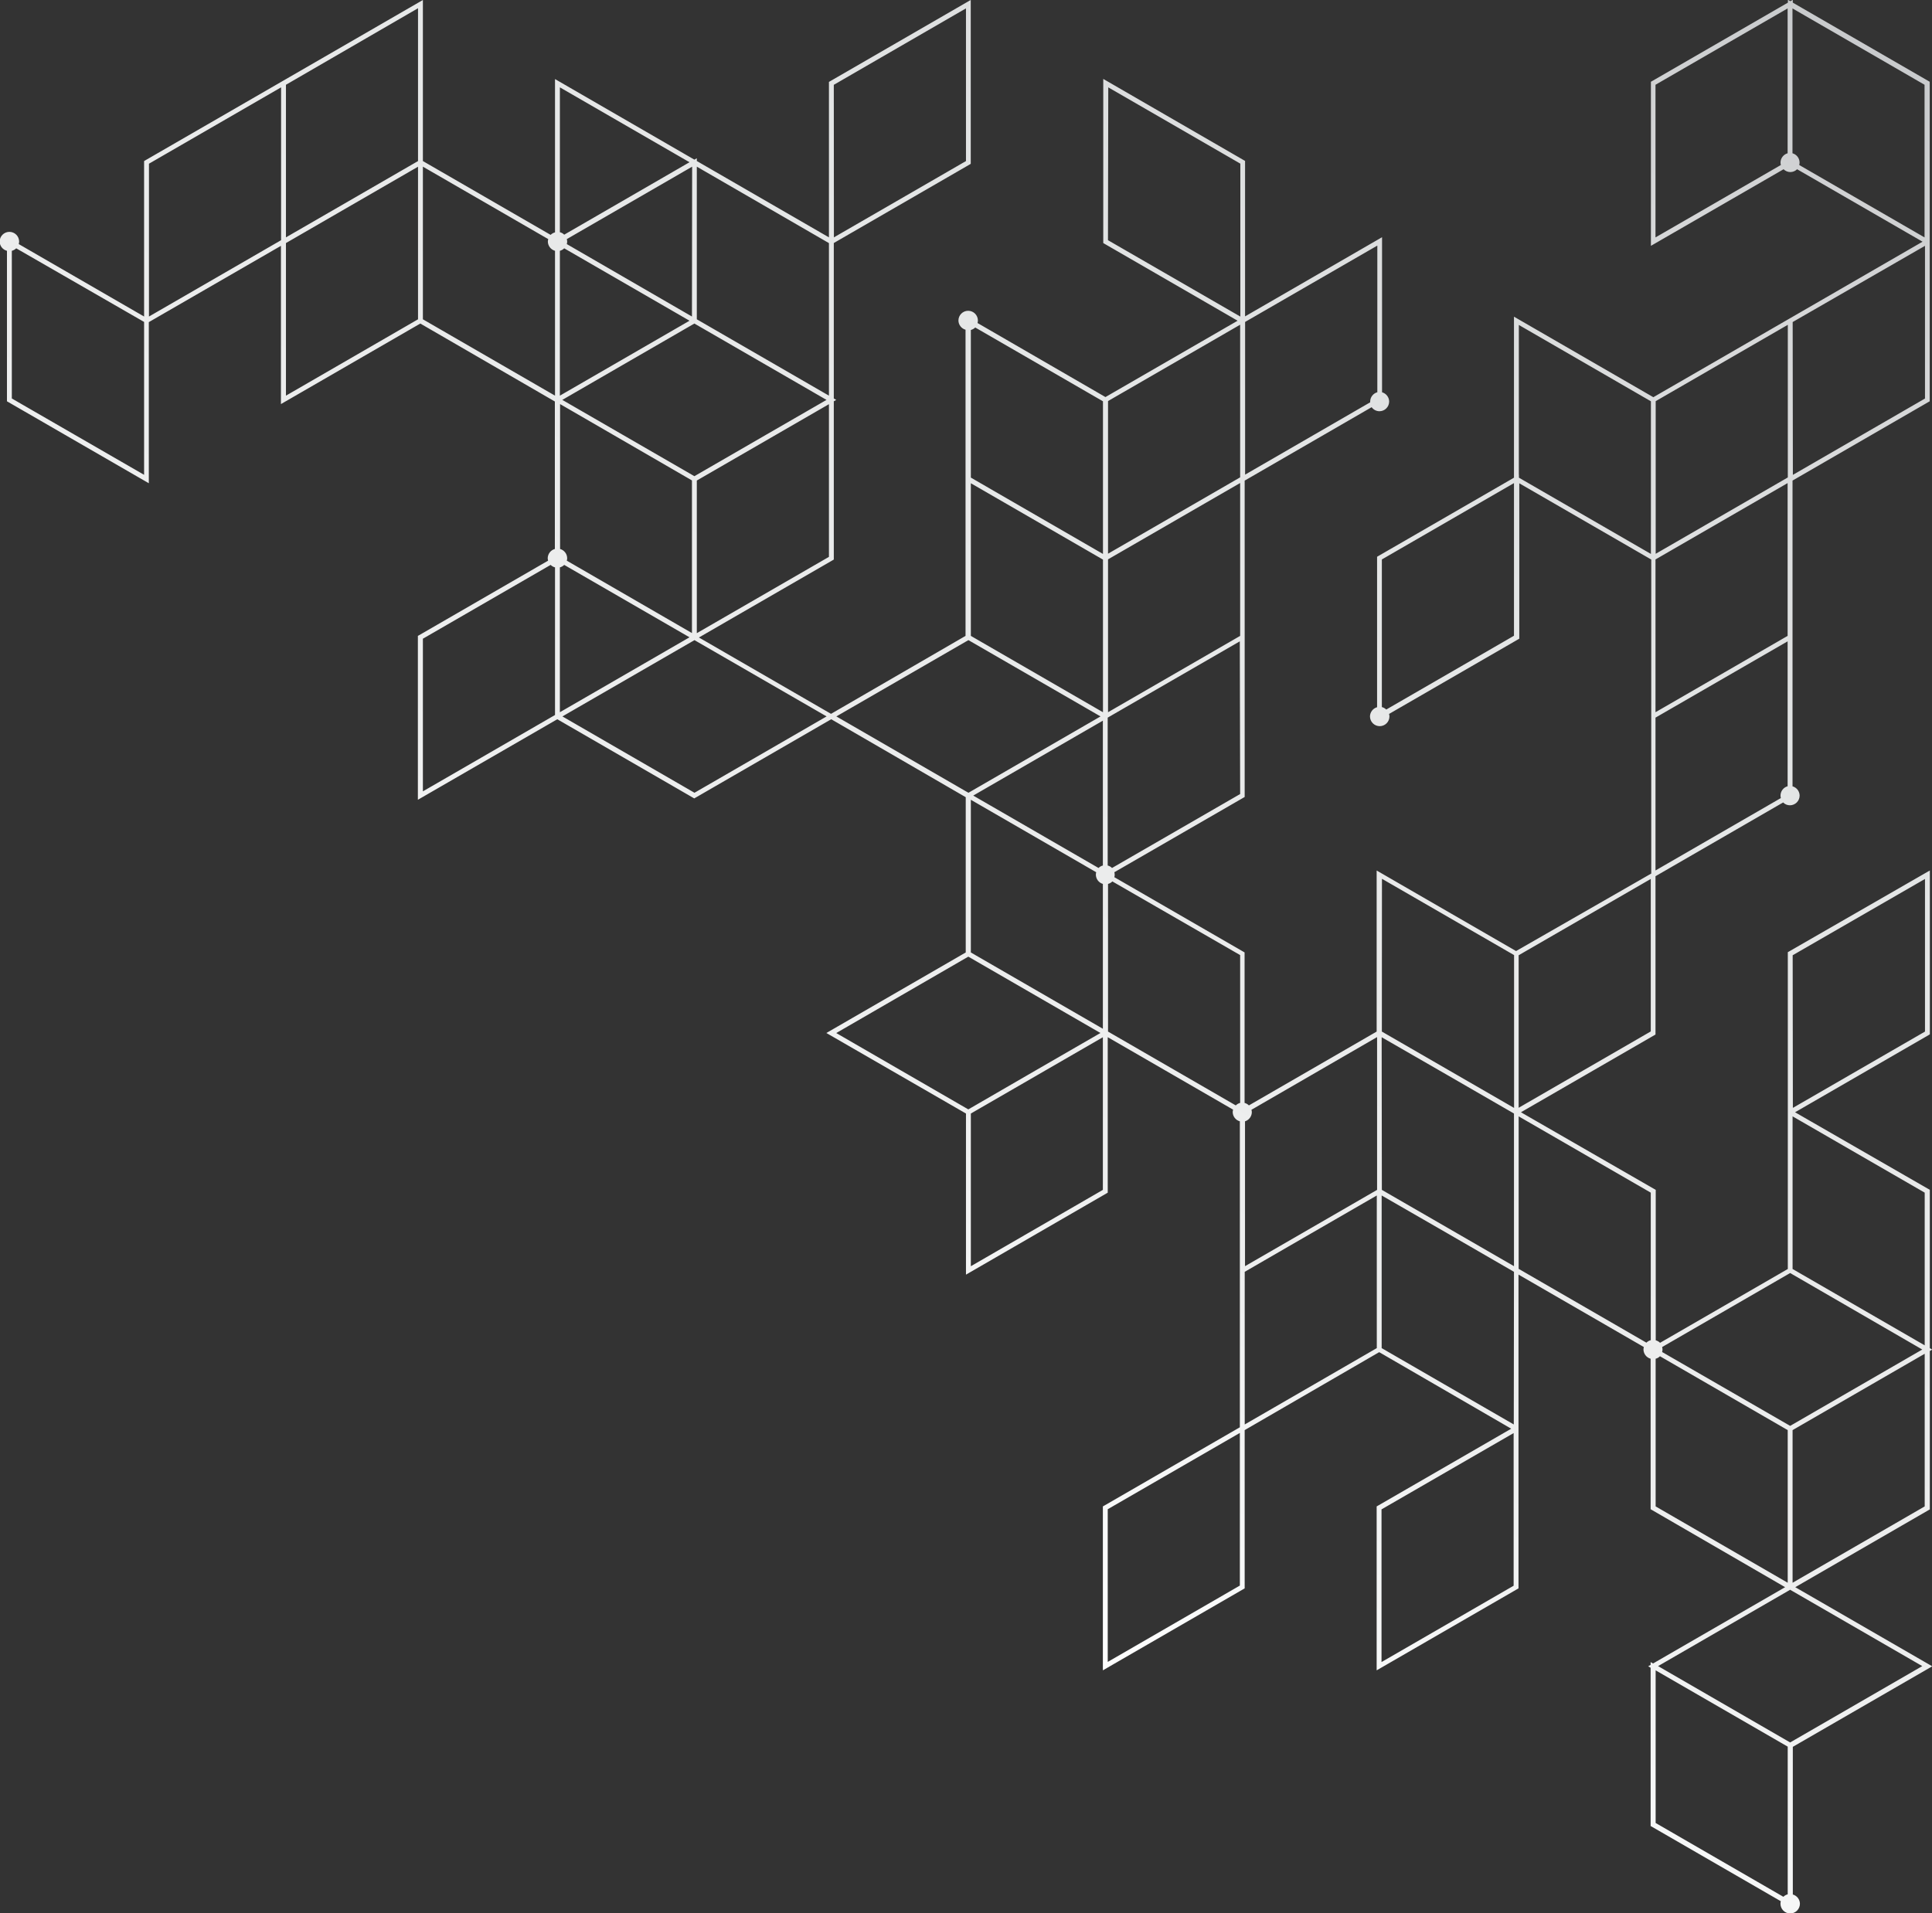 <svg width="524" height="519" viewBox="0 0 524 519" fill="none" xmlns="http://www.w3.org/2000/svg">
<rect x="0" y="0" width="524" height="519" fill="#333333" stroke="none"/>
<g clip-path="url(#clip0_0_2732)">
<path d="M1.888 68.04V108.867L40.362 131.098V87.39L76.196 66.692V109.621L113.997 87.773L150.491 108.92V148.928C149.942 149.079 149.456 149.404 149.106 149.854C148.756 150.304 148.562 150.855 148.551 151.426C148.56 151.654 148.595 151.88 148.656 152.1L113.667 172.322L113.337 172.507V216.968L151.152 195.121L188.292 216.598L225.447 195.121L261.927 216.268V258.39L224.126 280.237L261.993 302.085V345.793L300.111 323.747L300.441 323.562V281.374L334.44 301.027C334.377 301.247 334.342 301.473 334.334 301.701C334.345 302.272 334.54 302.823 334.89 303.273C335.24 303.724 335.726 304.048 336.275 304.199V387.201L299.451 408.481L299.121 408.666V453.14L337.252 431.095L337.582 430.91V387.968L374.063 366.821L409.871 387.585L373.707 408.481L373.377 408.666V453.14L411.521 431.095L411.851 430.91V345.78L445.85 365.433C445.78 365.651 445.745 365.878 445.744 366.107C445.755 366.678 445.95 367.229 446.3 367.679C446.65 368.129 447.135 368.454 447.685 368.605V409.432L484.166 430.579L448.345 451.277L447.685 450.893V451.66L447.025 452.043L447.685 452.427V495.368L482.991 515.775C482.932 515.995 482.901 516.222 482.898 516.449C482.898 517.15 483.176 517.823 483.672 518.318C484.167 518.814 484.838 519.093 485.539 519.093C486.239 519.093 486.911 518.814 487.406 518.318C487.901 517.823 488.179 517.15 488.179 516.449C488.169 515.881 487.976 515.331 487.629 514.881C487.282 514.431 486.799 514.105 486.252 513.951V473.891L524.066 452.043L486.912 430.579L523.076 409.67L523.406 409.485V366.504L524.066 366.12L523.406 365.737V322.782L486.859 301.741L523.036 280.832L523.419 280.594V236.146L485.222 258.125L484.892 258.31V300.578V344.26L450.246 364.283C449.92 363.96 449.515 363.728 449.071 363.609V322.796L412.511 301.741L448.675 280.845L449.005 280.66V237.705L483.624 217.695C483.863 217.94 484.148 218.134 484.464 218.266C484.779 218.398 485.118 218.464 485.46 218.462C486.16 218.462 486.832 218.183 487.327 217.687C487.822 217.192 488.1 216.519 488.1 215.818C488.09 215.25 487.897 214.7 487.55 214.25C487.202 213.8 486.72 213.474 486.173 213.32V130.371L523.049 109.052L523.379 108.867V64.392V22.178L486.239 0.714V-0.053L485.578 0.33L484.918 -0.053V0.714L448.094 21.993L447.764 22.178V66.692L483.743 45.915C484.232 46.401 484.89 46.676 485.578 46.682C486.267 46.676 486.925 46.401 487.414 45.915L521.439 65.569L486.239 85.91L448.424 107.757L410.623 85.91V129.591L373.826 150.844L373.495 151.042V191.856C372.948 192.009 372.465 192.335 372.118 192.785C371.771 193.235 371.578 193.785 371.568 194.354C371.568 195.055 371.846 195.727 372.341 196.223C372.836 196.719 373.508 196.997 374.208 196.997C374.909 196.997 375.58 196.719 376.076 196.223C376.571 195.727 376.849 195.055 376.849 194.354C376.842 194.126 376.806 193.899 376.743 193.68L411.732 173.458L412.062 173.273V131.111L447.856 151.796V236.978L411.191 258.007L373.377 236.159V279.854L338.731 299.878C338.405 299.554 338 299.322 337.556 299.203V258.377L302.237 237.97C302.296 237.75 302.327 237.523 302.33 237.296C302.327 237.068 302.296 236.842 302.237 236.622L337.252 216.4L337.582 216.202V130.384L372.017 110.467C372.258 110.802 372.576 111.076 372.942 111.267C373.309 111.457 373.716 111.559 374.129 111.564C374.83 111.564 375.501 111.285 375.996 110.789C376.492 110.294 376.77 109.621 376.77 108.92C376.76 108.352 376.567 107.802 376.219 107.352C375.872 106.902 375.389 106.576 374.842 106.422V64.353L337.688 85.83V43.655L299.227 21.411V65.939L335.668 87.007L299.821 107.717L265.123 87.628C265.19 87.409 265.225 87.182 265.228 86.954C265.228 86.253 264.95 85.58 264.455 85.085C263.96 84.589 263.288 84.31 262.588 84.31C261.887 84.31 261.216 84.589 260.72 85.085C260.225 85.58 259.947 86.253 259.947 86.954C259.957 87.522 260.15 88.072 260.497 88.522C260.845 88.972 261.328 89.298 261.875 89.452V172.507L225.394 193.654L189.56 172.943L225.816 151.994L226.146 151.796V108.867L226.807 108.484L226.146 108.101V65.926L262.957 44.647L263.287 44.448V-0.013L225.156 22.032L224.826 22.218V64.392L188.992 43.682V42.928L188.332 43.312L150.531 21.451V63.044C150.081 63.157 149.67 63.39 149.343 63.718L114.697 43.695V-6.10352e-05L77.556 21.464L39.412 43.497L39.082 43.695V85.87L5.083 66.216C5.146 65.997 5.182 65.771 5.189 65.542C5.189 64.841 4.911 64.169 4.415 63.673C3.92 63.178 3.249 62.899 2.548 62.899C1.848 62.899 1.176 63.178 0.681 63.673C0.186 64.169 -0.092 64.841 -0.092 65.542C-0.079 66.118 0.122 66.673 0.479 67.124C0.837 67.575 1.331 67.897 1.888 68.04ZM410.531 430.183L374.697 450.893V409.472L410.531 388.774V430.183ZM486.212 259.143L522.099 238.446V279.854L486.265 300.552L486.212 259.143ZM449.005 64.406V22.997L484.839 2.286V41.58C484.292 41.734 483.809 42.06 483.462 42.51C483.115 42.96 482.921 43.51 482.911 44.078C482.915 44.31 482.946 44.541 483.004 44.766L449.005 64.406ZM486.159 41.58V2.286L521.98 22.997V64.406L487.995 44.766C488.052 44.541 488.083 44.31 488.087 44.078C488.077 43.51 487.884 42.96 487.537 42.51C487.189 42.06 486.706 41.734 486.159 41.58ZM77.556 65.939L113.377 45.228V86.623L77.556 107.334V65.939ZM151.851 68.04C152.295 67.922 152.7 67.689 153.026 67.366L187.012 87.007L151.851 107.334V68.04ZM187.672 130.332V171.74L153.726 152.1C153.793 151.881 153.829 151.654 153.832 151.426C153.822 150.857 153.629 150.307 153.281 149.857C152.934 149.407 152.451 149.081 151.904 148.928V109.621L187.672 130.332ZM151.851 153.924C152.295 153.805 152.7 153.573 153.026 153.25L187.012 172.89L151.851 193.217V153.924ZM188.332 129.182L152.512 108.484L168.778 99.074L188.332 87.773L224.166 108.484L207.886 117.881L188.332 129.182ZM187.672 85.87L153.726 66.216C153.796 65.999 153.831 65.771 153.832 65.542C153.831 65.314 153.796 65.086 153.726 64.868L187.725 45.215L187.672 85.87ZM114.697 173.273L149.343 153.25C149.673 153.575 150.083 153.807 150.531 153.924V193.971L114.697 214.682V173.273ZM299.121 239.794V279.087L263.314 258.39V216.968L297.312 236.622C297.254 236.842 297.223 237.068 297.22 237.296C297.228 237.861 297.418 238.408 297.76 238.858C298.102 239.307 298.579 239.635 299.121 239.794ZM299.121 234.798C298.675 234.91 298.269 235.143 297.946 235.472L263.961 215.831L299.121 195.504V234.798ZM262.627 259.526L298.461 280.237L280.887 290.388L262.627 300.961L226.807 280.25L262.627 259.526ZM299.121 322.796L263.314 343.506V302.085L299.121 281.387V322.796ZM336.275 430.143L300.441 450.854V409.432L336.275 388.735V430.143ZM337.596 345.026L349.307 338.246L373.416 324.316V365.724L337.596 386.435V345.026ZM374.737 281.387L392.706 291.736L410.623 302.085V343.493L392.706 333.144L374.789 322.796L374.737 281.387ZM410.57 386.435L374.737 365.724V324.316L392.706 334.664L410.623 345.026L410.57 386.435ZM449.045 368.605C449.491 368.493 449.897 368.259 450.22 367.931L484.865 387.968V429.376L449.045 408.666V368.605ZM449.045 494.549V453.14L484.865 473.838V513.898C484.422 514.017 484.017 514.249 483.69 514.572L449.045 494.549ZM485.526 472.701L449.705 451.99L484.865 431.663L485.526 431.28L486.186 431.663L521.359 451.99L485.526 472.701ZM522.02 408.666L486.186 429.376V387.968L522.02 367.257V408.666ZM522.02 364.971L486.186 344.26V302.851L522.02 323.549V364.971ZM485.526 345.357L521.359 366.107L505.08 375.518L485.526 386.818L450.801 366.781C450.87 366.563 450.906 366.336 450.906 366.107C450.906 365.878 450.87 365.651 450.801 365.433L485.526 345.357ZM447.724 363.57C447.276 363.686 446.866 363.919 446.536 364.244L411.891 344.22V302.851L447.724 323.549V363.57ZM447.724 279.814L411.891 300.525V259.143L447.724 238.446V279.814ZM484.839 213.294C484.286 213.449 483.798 213.781 483.45 214.239C483.102 214.697 482.913 215.256 482.911 215.831C482.916 216.059 482.947 216.285 483.004 216.505L449.005 236.146V194.684L484.839 173.987V213.294ZM449.005 151.769L484.839 131.058V172.507L449.005 193.217V151.769ZM486.212 87.364L522.099 66.692V108.114L486.265 128.825L486.212 87.364ZM484.892 129.525L449.058 150.236V108.828L484.892 88.117V129.525ZM410.623 172.467L375.978 192.49C375.647 192.165 375.238 191.933 374.789 191.816V151.769L410.623 131.058V172.467ZM411.943 128.785V88.156L447.764 108.867V150.276L411.97 129.591V128.812L411.943 128.785ZM374.816 238.406L410.65 259.103V300.565L392.706 290.203L374.789 279.854L374.816 238.406ZM373.495 281.347V322.796L353.03 334.625L337.675 343.493V304.199C338.201 304.034 338.662 303.708 338.993 303.267C339.325 302.826 339.51 302.293 339.523 301.741C339.523 301.512 339.487 301.285 339.418 301.067L373.495 281.347ZM336.355 259.103V299.203C335.906 299.32 335.496 299.552 335.166 299.878L300.521 279.854V239.794C300.967 239.681 301.373 239.448 301.696 239.12L336.355 259.103ZM336.355 215.409L301.603 235.472C301.281 235.143 300.874 234.91 300.428 234.798V194.684L301.088 194.301L336.262 173.987L336.355 215.409ZM336.355 129.499L300.521 150.21V108.801L336.355 88.09V129.499ZM300.521 151.743L336.355 131.032V172.507L300.521 193.217V151.743ZM373.561 66.626V106.409C373.012 106.56 372.526 106.885 372.176 107.335C371.827 107.785 371.632 108.337 371.621 108.907C371.621 108.986 371.621 109.066 371.621 109.145L337.701 128.759V87.337L373.561 66.626ZM300.587 23.698L336.407 44.395V85.883L300.507 65.159L300.587 23.698ZM263.314 89.518C263.762 89.401 264.172 89.169 264.502 88.844L299.148 108.867V150.276L263.314 129.565V89.518ZM299.148 151.809V193.217L263.314 172.507V131.098L299.148 151.809ZM262.654 173.656L298.487 194.354L262.667 215.065L261.993 214.682L226.833 194.354L262.654 173.656ZM188.359 215.065L152.538 194.354L187.698 174.04L188.359 173.656L189.019 174.04L224.192 194.354L188.359 215.065ZM224.826 151.069L188.992 171.766V130.358L224.826 109.647V151.069ZM226.146 23.011L261.993 2.273V43.695L226.173 64.392L226.146 23.011ZM224.826 65.952V107.334L188.992 86.623V45.215L224.826 65.952ZM187.012 44.012L153.026 63.666C152.704 63.337 152.297 63.104 151.851 62.992V23.698L187.012 44.012ZM150.531 67.987V107.334L114.697 86.623V45.215L148.696 64.868C148.633 65.088 148.597 65.314 148.59 65.542C148.601 66.113 148.796 66.664 149.146 67.114C149.496 67.564 149.982 67.889 150.531 68.04V67.987ZM113.377 2.234V43.695L77.556 64.392V22.997L113.377 2.234ZM40.402 44.409L76.236 23.698V65.159L40.402 85.87V44.409ZM39.082 87.337V128.812L3.208 108.101V68.04C3.657 67.924 4.067 67.692 4.397 67.366L39.082 87.337Z" fill="url(#paint0_linear_0_2732)"/>
</g>
<defs>
<linearGradient id="paint0_linear_0_2732" x1="462.354" y1="-24.385" x2="178.856" y2="384.325" gradientUnits="userSpaceOnUse">
<stop stop-color="#C8CACC"/>
<stop offset="0.14" stop-color="#D5D6D7"/>
<stop offset="0.38" stop-color="#E4E6E6"/>
<stop offset="0.57" stop-color="#EAEBEB"/>
<stop offset="0.75" stop-color="#EEEFEF"/>
<stop offset="0.93" stop-color="#FAFBFB"/>
<stop offset="0.98" stop-color="white"/>
</linearGradient>
<clipPath id="clip0_0_2732">
<rect width="524" height="519" fill="white" transform="translate(524 519) rotate(-180)"/>
</clipPath>
</defs>
</svg>
